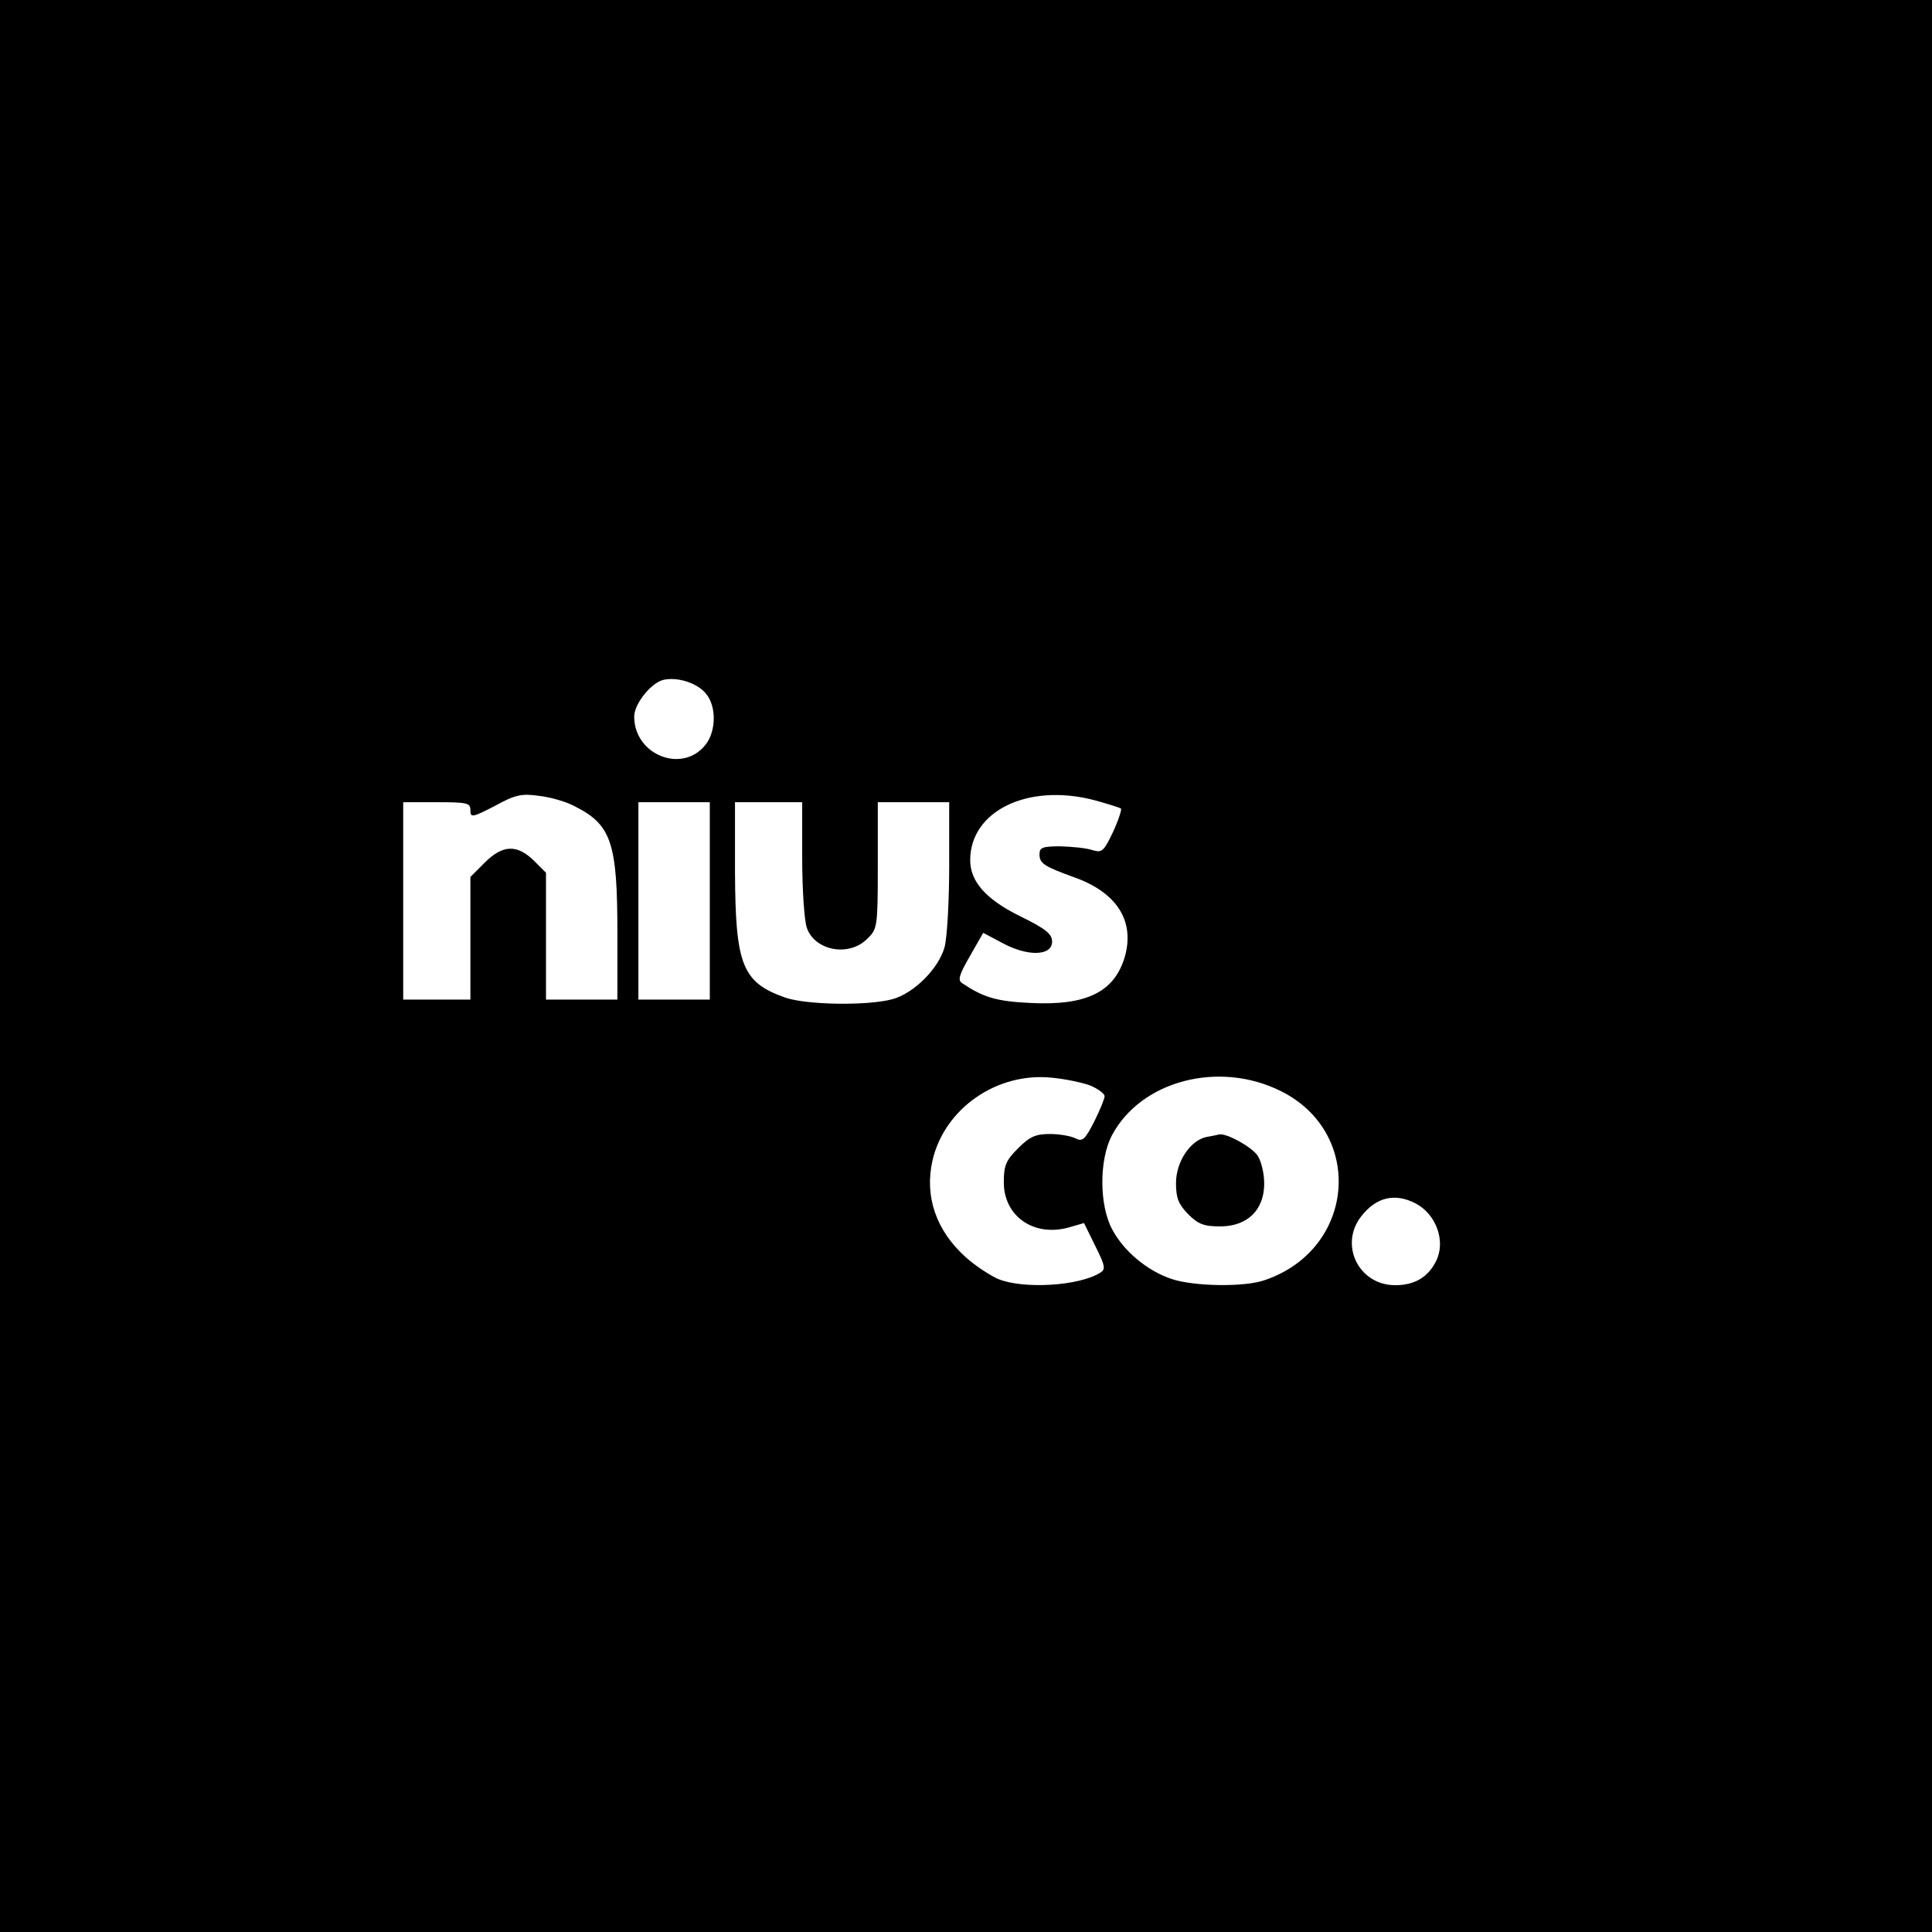 <?xml version="1.0" standalone="no"?>
<!DOCTYPE svg PUBLIC "-//W3C//DTD SVG 20010904//EN"
 "http://www.w3.org/TR/2001/REC-SVG-20010904/DTD/svg10.dtd">
<svg version="1.0" xmlns="http://www.w3.org/2000/svg"
 width="460pt" height="460pt" viewBox="0 0 460 460"
 preserveAspectRatio="xMidYMid meet">
<g transform="translate(0,460) scale(0.1,-0.1)"
fill="#000000" stroke="none">
<path d="M0 2300 l0 -2300 2300 0 2300 0 0 2300 0 2300 -2300 0 -2300 0 0
-2300z m1682 647 c24 -30 23 -88 -2 -120 -55 -70 -170 -25 -170 67 0 31 43 84
73 88 35 6 80 -10 99 -35z m-313 -267 c87 -44 101 -87 101 -302 l0 -158 -85 0
-85 0 0 151 0 151 -29 29 c-40 39 -74 38 -117 -5 l-34 -34 0 -146 0 -146 -80
0 -80 0 0 235 0 235 80 0 c73 0 80 -2 80 -19 0 -18 4 -18 58 10 49 27 64 30
106 24 27 -3 65 -14 85 -25z m1236 15 c33 -9 61 -18 64 -20 2 -3 -6 -28 -19
-56 -22 -46 -26 -50 -49 -43 -15 5 -48 8 -76 9 -43 0 -50 -3 -50 -19 0 -22 11
-29 86 -56 98 -36 140 -102 118 -185 -24 -86 -90 -120 -226 -113 -81 4 -111
13 -162 47 -11 7 -8 19 18 64 l32 56 47 -25 c60 -32 117 -30 117 4 0 18 -14
30 -75 60 -82 40 -120 83 -120 134 0 117 137 184 295 143z m-915 -240 l0 -235
-85 0 -85 0 0 235 0 235 85 0 85 0 0 -235z m220 101 c0 -73 5 -148 11 -165 19
-55 101 -70 144 -26 24 23 25 28 25 175 l0 150 85 0 85 0 0 -152 c0 -84 -5
-171 -11 -193 -14 -51 -73 -110 -124 -124 -59 -16 -205 -14 -256 4 -102 36
-118 78 -119 298 l0 167 80 0 80 0 0 -134z m687 -541 c18 -8 33 -19 33 -25 0
-6 -11 -33 -25 -61 -22 -43 -28 -48 -45 -39 -10 5 -37 10 -60 10 -34 0 -48 -6
-76 -34 -29 -29 -34 -41 -34 -81 0 -80 70 -130 153 -108 l38 11 27 -55 c23
-46 25 -55 12 -63 -50 -32 -184 -40 -244 -15 -20 9 -55 32 -77 52 -70 63 -98
144 -79 229 28 124 153 212 285 198 32 -3 74 -12 92 -19z m453 -13 c200 -100
177 -377 -39 -450 -48 -17 -169 -15 -222 3 -59 20 -114 67 -141 118 -31 58
-31 165 -1 223 69 131 255 180 403 106z m320 -267 c50 -26 73 -91 49 -138 -19
-38 -51 -57 -97 -57 -87 0 -134 96 -81 164 36 46 80 56 129 31z"/>
<path d="M2873 1893 c-39 -8 -73 -59 -73 -110 0 -36 6 -50 29 -74 24 -24 38
-29 76 -29 65 0 105 39 105 102 0 24 -7 54 -16 67 -15 21 -73 53 -91 50 -4 -1
-18 -4 -30 -6z"/>
</g>
</svg>
